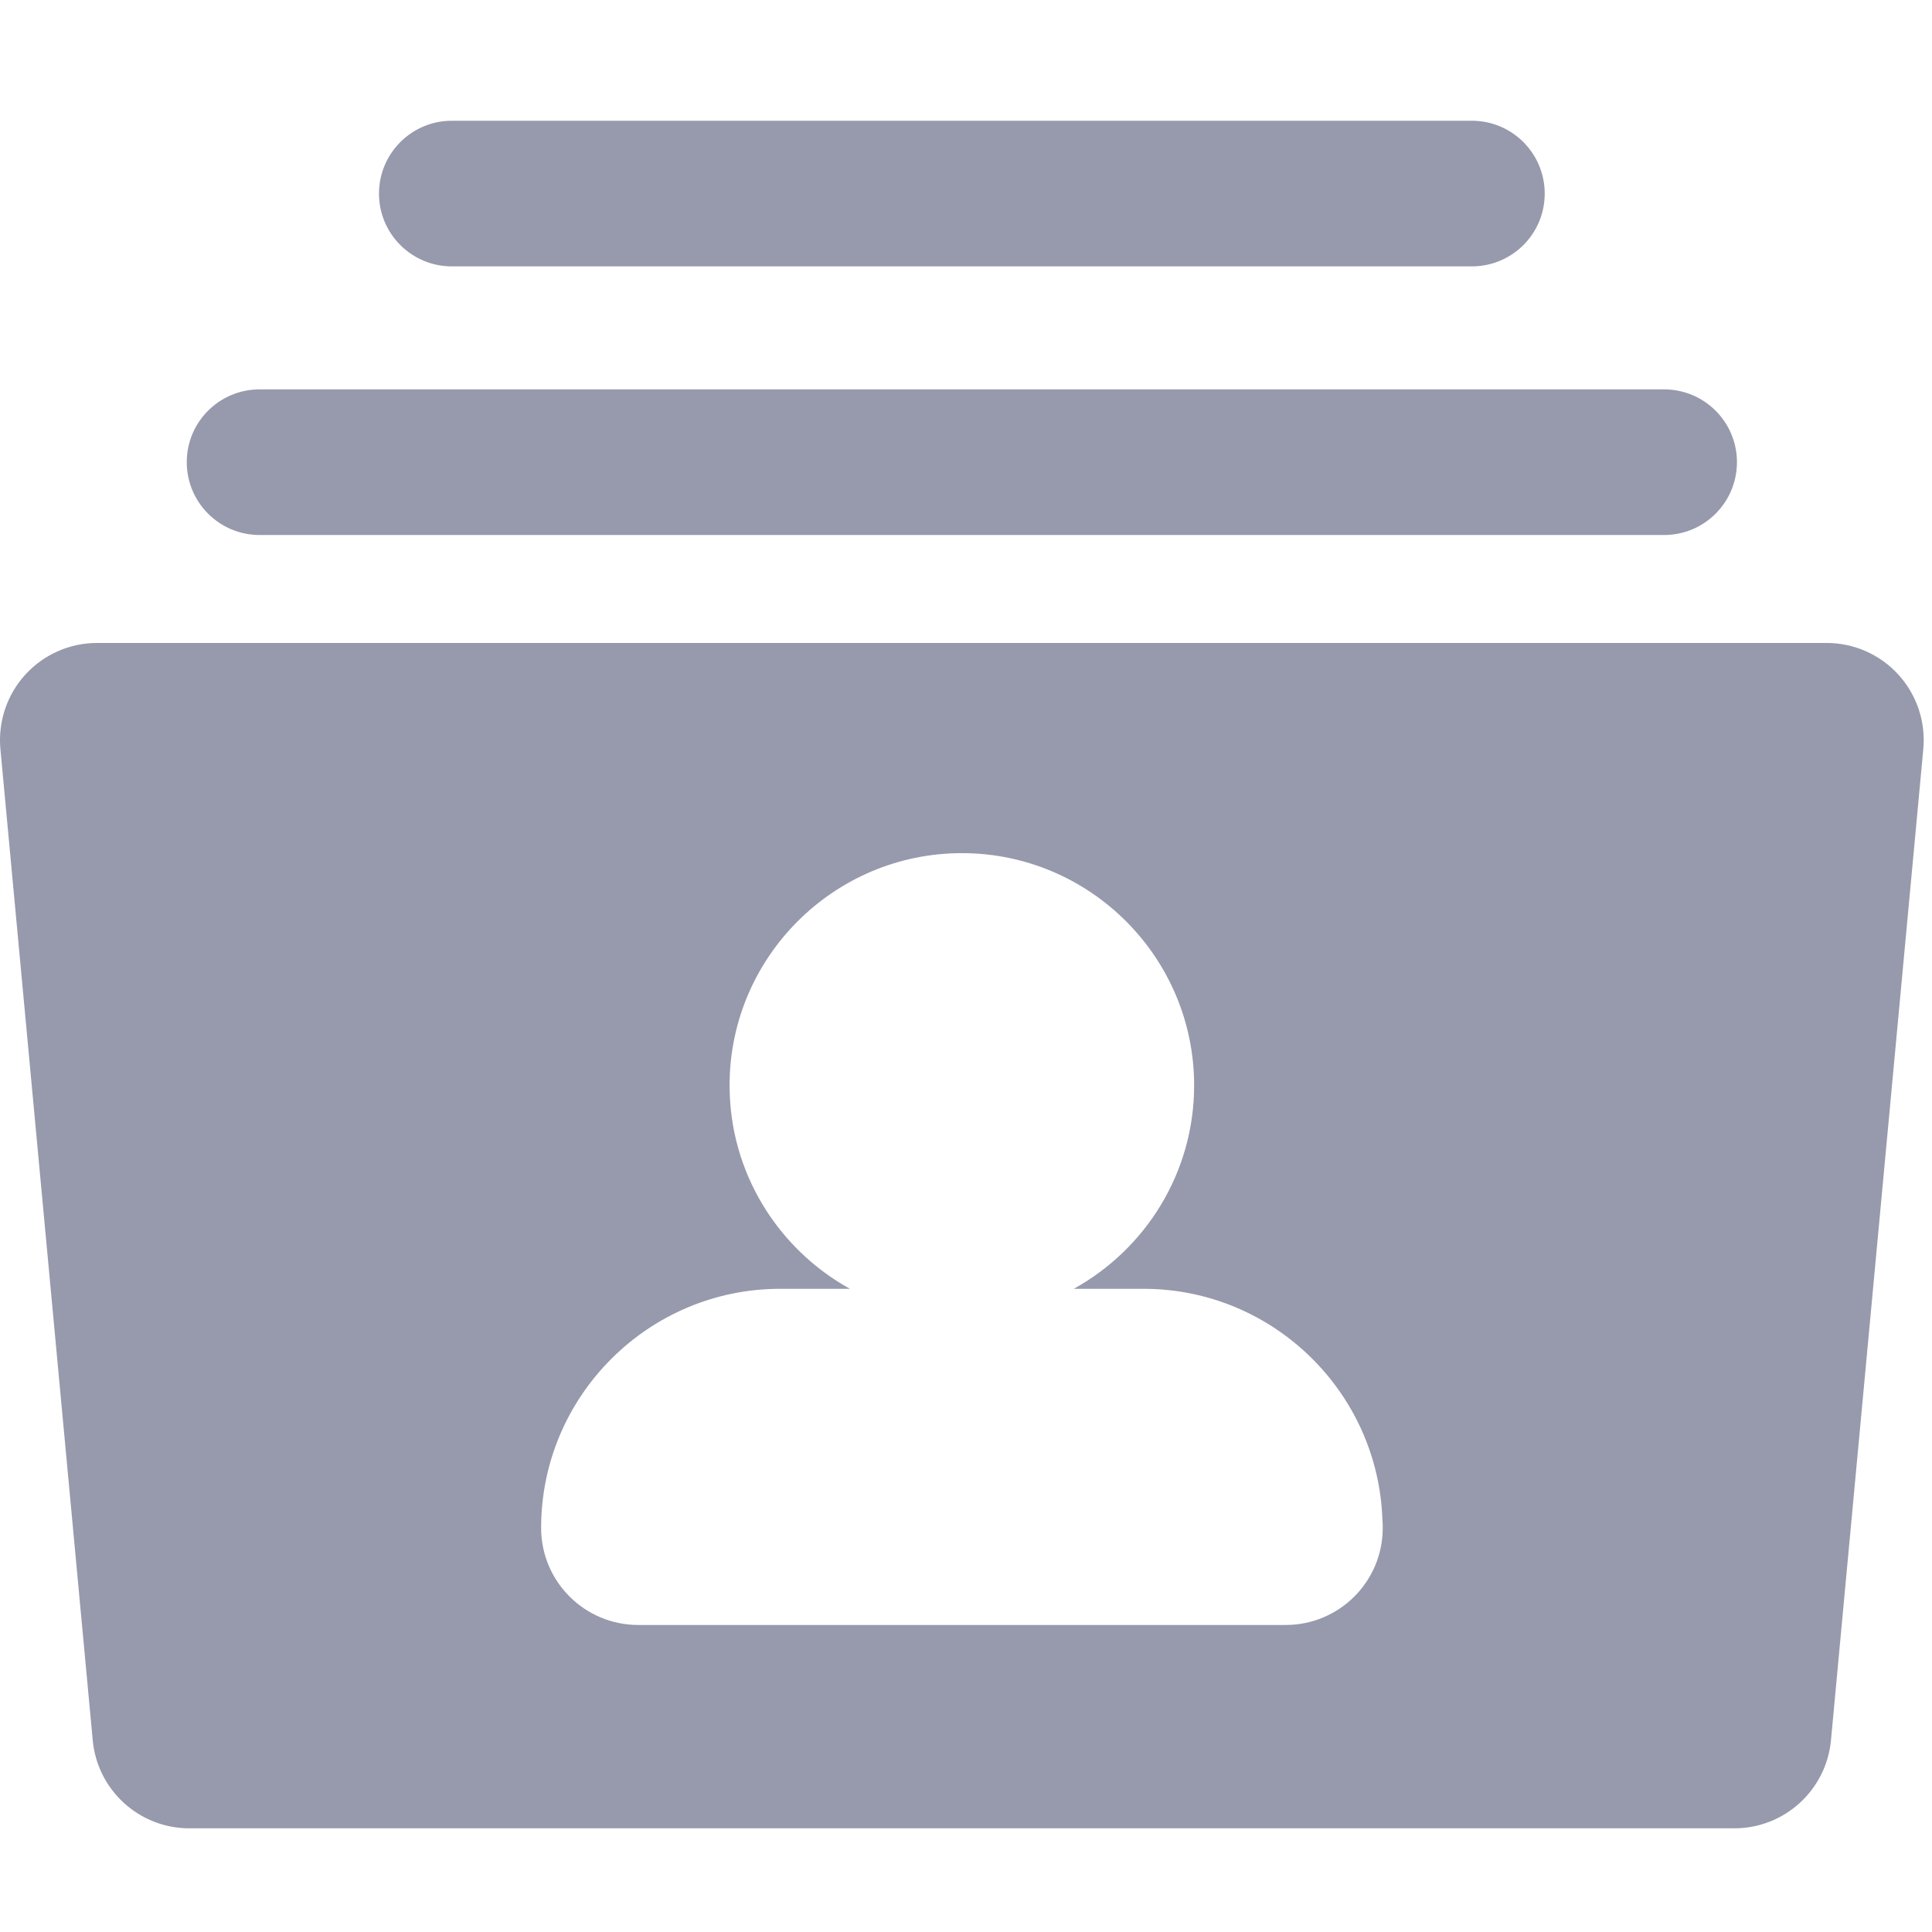 <svg xmlns="http://www.w3.org/2000/svg" width="24" height="24" viewBox="0 0 24 24">
    <g fill="none" fill-rule="evenodd">
        <g>
            <g>
                <g>
                    <path d="M0 0H24V24H0z" transform="translate(-32 -75) translate(32 72) translate(0 3)"/>
                    <path fill="#9799AC" fill-rule="nonzero" d="M23.582 8.38c-.228-.25-.552-.393-.891-.393H1.206c-.34 0-.663.143-.891.393-.229.251-.341.587-.31.924l1.147 12.314c.057.62.578 1.094 1.2 1.094h19.192c.623 0 1.143-.474 1.201-1.094l1.147-12.314c.031-.337-.081-.673-.31-.924zm-7.611 11.806H7.929c-.667 0-1.207-.54-1.207-1.206 0-1.637 1.333-2.97 2.97-2.97h.866c-.89-.492-1.495-1.44-1.495-2.527 0-1.59 1.295-2.885 2.886-2.885 1.59 0 2.885 1.294 2.885 2.885 0 1.087-.605 2.035-1.495 2.527h.866c1.604 0 2.915 1.279 2.968 2.87.003.034.004.067.004.1 0 .667-.54 1.206-1.206 1.206zm5.606-14.445c0 .5-.405.905-.905.905H3.225c-.5 0-.905-.405-.905-.905s.405-.904.905-.904h17.447c.5 0 .905.405.905.904zm-2.388-3.336c0 .5-.405.904-.905.904H5.613c-.5 0-.905-.405-.905-.904 0-.5.405-.905.905-.905h12.671c.5 0 .905.405.905.905z" transform="translate(-32 -75) translate(32 72) translate(0 3)"/>
                </g>
            </g>
        </g>
    </g>
</svg>
